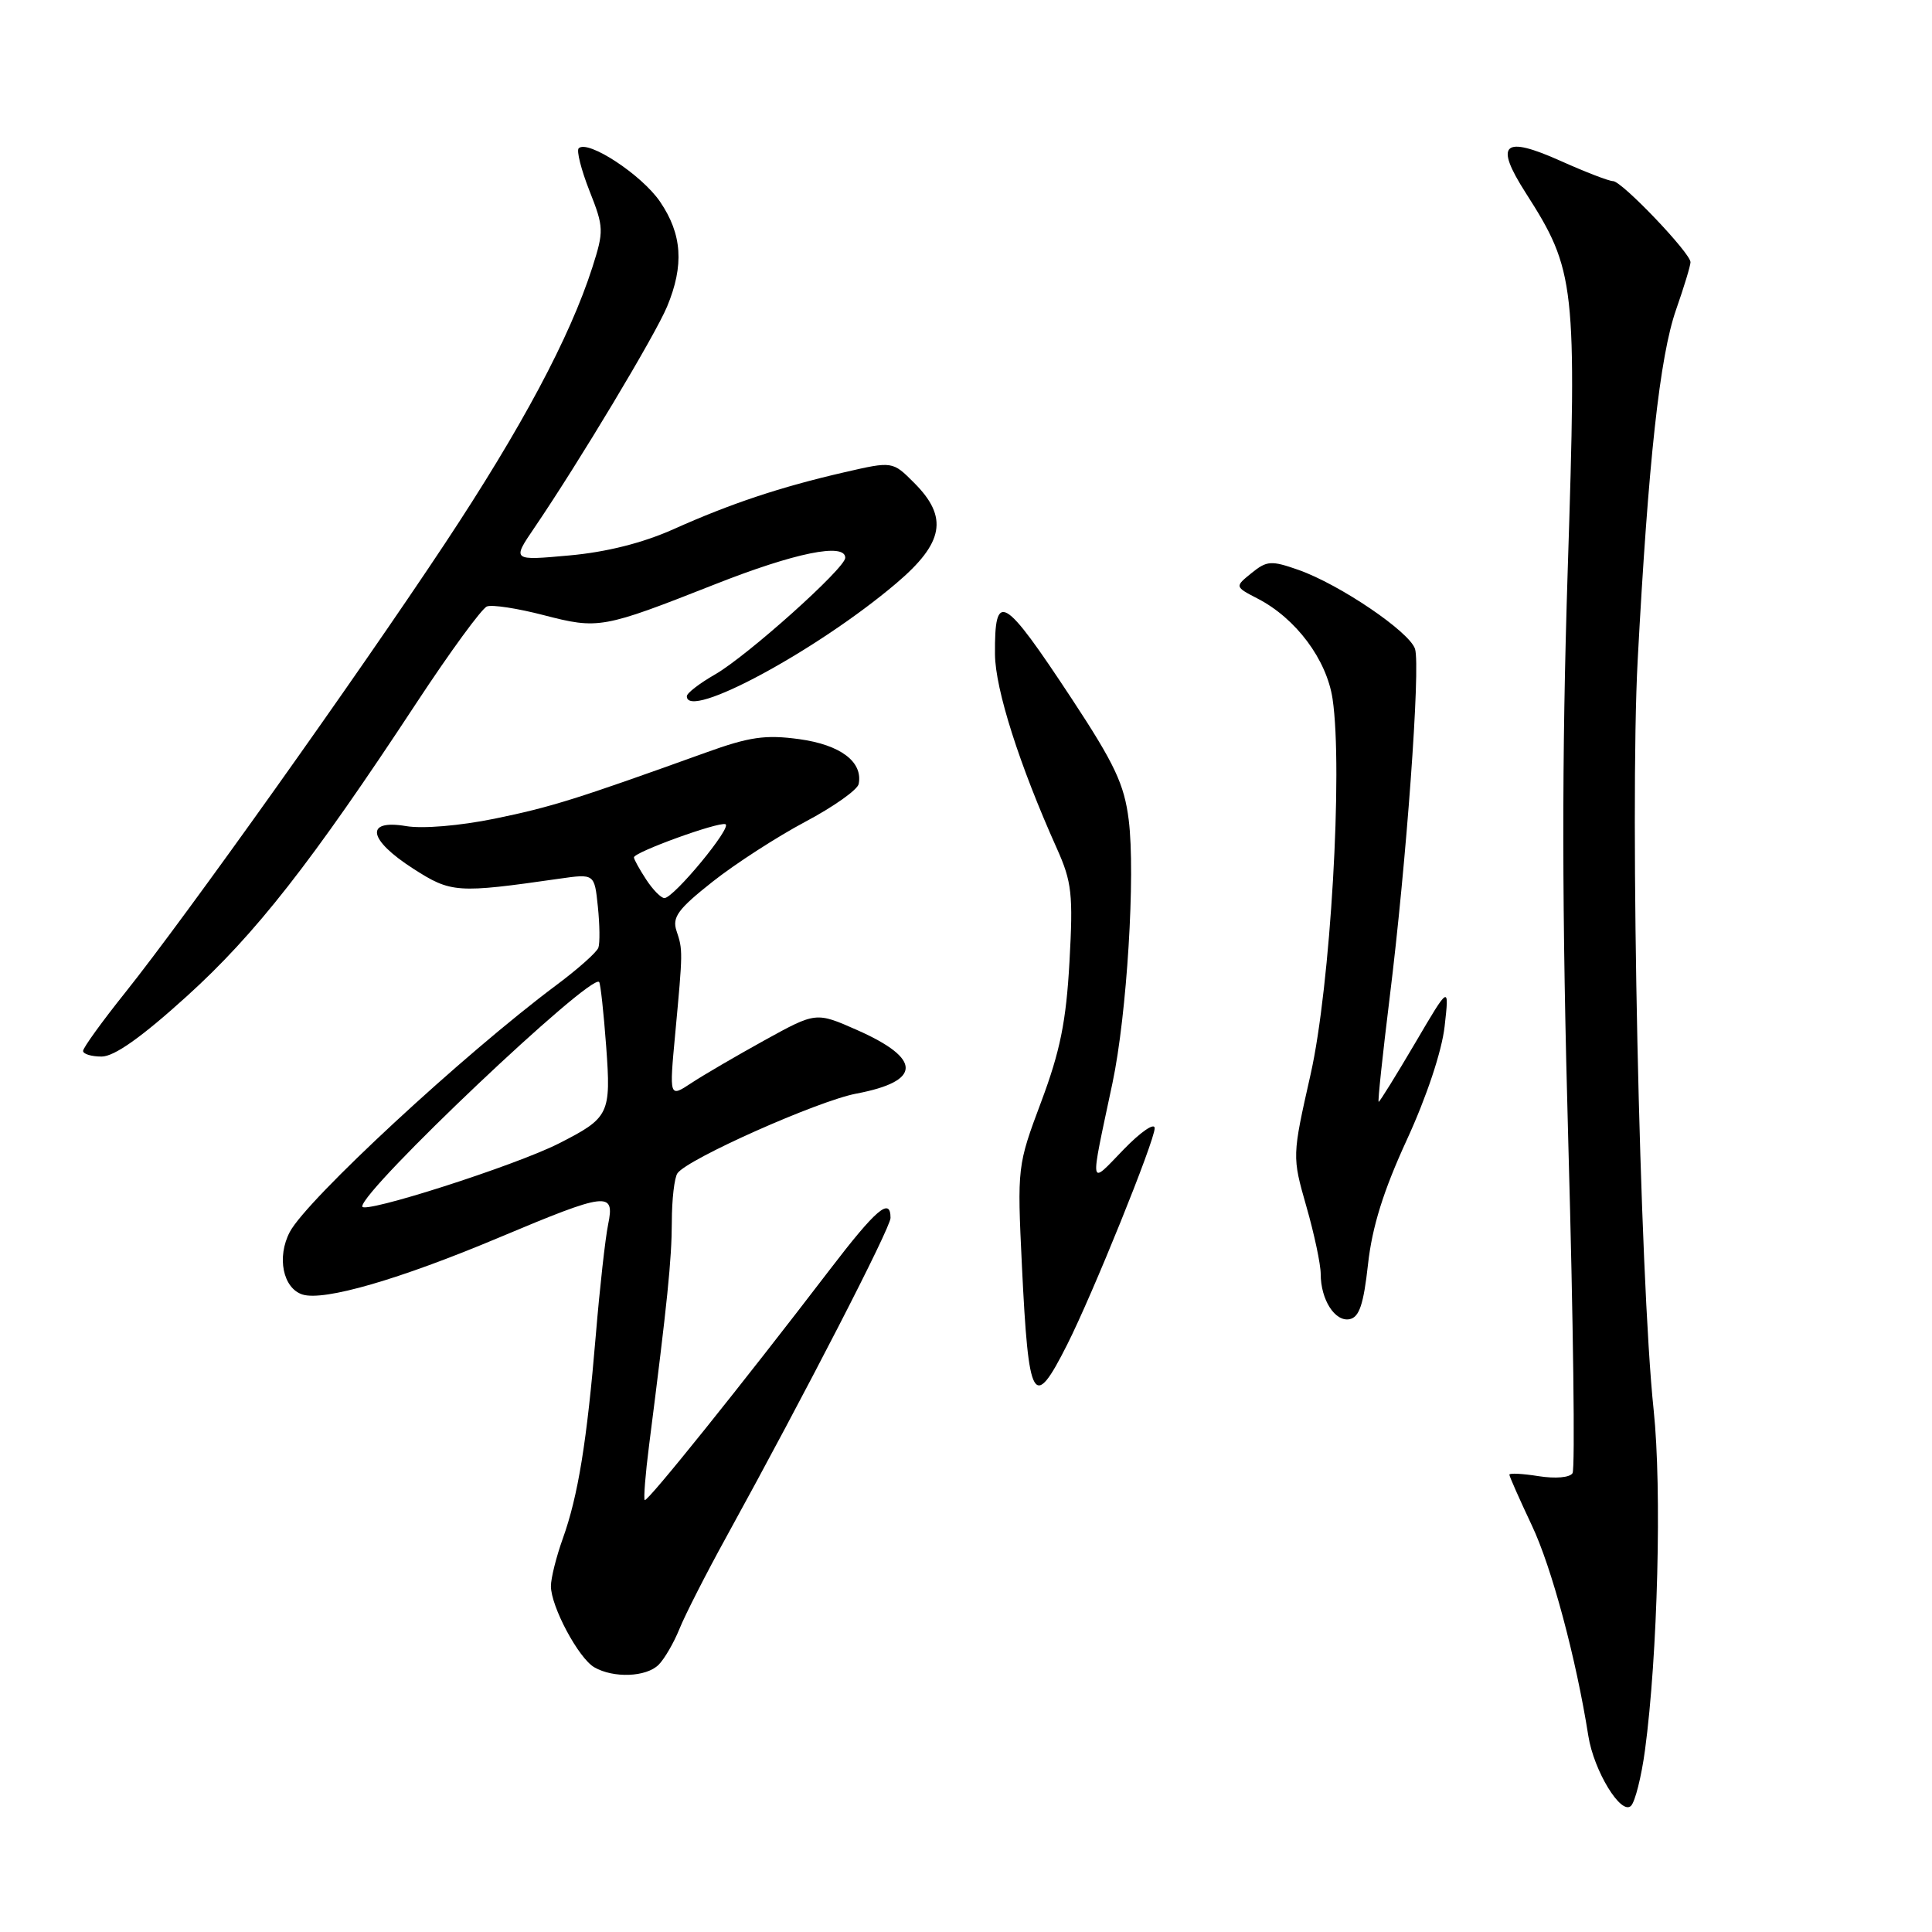 <?xml version="1.0" encoding="UTF-8" standalone="no"?>
<!DOCTYPE svg PUBLIC "-//W3C//DTD SVG 1.1//EN" "http://www.w3.org/Graphics/SVG/1.1/DTD/svg11.dtd" >
<svg xmlns="http://www.w3.org/2000/svg" xmlns:xlink="http://www.w3.org/1999/xlink" version="1.1" viewBox="0 0 256 256">
 <g >
 <path fill="currentColor"
d=" M 217.97 231.90 C 219.66 219.35 220.22 197.29 219.12 186.85 C 217.26 169.33 215.94 107.40 217.00 87.50 C 218.41 61.09 219.93 47.19 222.09 41.03 C 223.14 38.03 224.00 35.20 224.00 34.74 C 224.00 33.53 214.90 24.00 213.74 24.00 C 213.19 24.00 210.09 22.80 206.83 21.34 C 199.18 17.91 197.97 19.00 202.16 25.55 C 208.76 35.87 208.95 37.59 207.73 75.55 C 206.93 100.68 206.95 120.50 207.82 151.85 C 208.47 175.14 208.72 194.65 208.37 195.20 C 208.01 195.79 206.11 195.95 203.87 195.60 C 201.74 195.26 200.00 195.17 200.00 195.40 C 200.00 195.63 201.34 198.65 202.97 202.11 C 205.61 207.67 208.84 219.74 210.46 230.00 C 211.19 234.65 214.81 240.59 216.12 239.28 C 216.66 238.74 217.50 235.41 217.97 231.90 Z  M 87.27 220.59 C 88.05 219.81 89.29 217.67 90.03 215.84 C 90.77 214.00 93.57 208.50 96.26 203.62 C 106.75 184.55 118.00 162.69 118.00 161.38 C 118.00 158.58 116.10 160.20 109.94 168.25 C 98.39 183.35 85.76 199.09 85.43 198.77 C 85.26 198.59 85.52 195.31 86.01 191.48 C 88.44 172.44 89.00 166.96 89.02 161.95 C 89.02 158.95 89.36 156.03 89.77 155.46 C 91.09 153.57 108.39 145.87 113.46 144.91 C 122.15 143.27 122.19 140.30 113.58 136.49 C 108.13 134.08 108.13 134.08 101.31 137.84 C 97.57 139.91 93.19 142.46 91.59 143.52 C 88.68 145.44 88.68 145.44 89.47 136.97 C 90.49 126.02 90.49 125.88 89.64 123.34 C 89.04 121.54 89.84 120.45 94.41 116.84 C 97.43 114.45 102.96 110.88 106.70 108.89 C 110.44 106.91 113.63 104.65 113.78 103.88 C 114.36 100.94 111.36 98.69 105.90 97.94 C 101.42 97.33 99.31 97.63 93.50 99.73 C 76.33 105.91 73.04 106.94 65.54 108.48 C 60.92 109.42 55.99 109.84 53.79 109.46 C 48.30 108.54 48.76 111.25 54.75 115.10 C 59.78 118.33 60.53 118.38 74.13 116.43 C 78.77 115.77 78.77 115.77 79.22 120.13 C 79.47 122.53 79.50 124.98 79.29 125.57 C 79.09 126.17 76.58 128.40 73.71 130.54 C 61.44 139.70 40.68 158.93 38.40 163.24 C 36.65 166.57 37.49 170.70 40.08 171.53 C 42.93 172.43 52.94 169.53 66.13 163.98 C 80.47 157.95 81.49 157.83 80.58 162.25 C 80.21 164.04 79.47 170.63 78.95 176.89 C 77.77 191.01 76.60 198.23 74.57 203.88 C 73.71 206.28 73.00 209.11 73.00 210.17 C 73.00 212.87 76.65 219.70 78.74 220.92 C 81.28 222.39 85.63 222.23 87.27 220.59 Z  M 141.40 178.18 C 144.79 171.46 153.00 151.16 153.00 149.49 C 153.00 148.71 151.16 149.97 148.91 152.29 C 144.25 157.10 144.37 157.83 147.41 143.50 C 149.32 134.48 150.47 115.88 149.56 108.63 C 148.97 103.92 147.70 101.23 142.02 92.60 C 132.94 78.83 131.78 78.15 131.84 86.70 C 131.88 91.35 135.07 101.35 140.05 112.45 C 142.02 116.85 142.21 118.49 141.71 127.45 C 141.27 135.37 140.47 139.30 137.96 146.00 C 134.80 154.44 134.78 154.59 135.41 167.73 C 136.29 185.92 136.93 187.04 141.40 178.18 Z  M 181.27 167.51 C 181.82 162.55 183.31 157.78 186.42 151.02 C 189.04 145.32 191.05 139.29 191.42 136.00 C 192.04 130.50 192.04 130.50 187.49 138.25 C 184.98 142.51 182.82 146.00 182.68 146.00 C 182.54 146.00 183.20 139.81 184.13 132.25 C 186.36 114.31 188.24 88.35 187.50 85.99 C 186.78 83.72 177.53 77.45 172.07 75.52 C 168.45 74.25 167.87 74.28 165.84 75.93 C 163.60 77.74 163.60 77.74 166.65 79.32 C 171.72 81.94 175.78 87.38 176.57 92.59 C 177.97 101.95 176.29 130.73 173.66 142.36 C 171.21 153.23 171.21 153.23 173.10 159.86 C 174.15 163.51 175.00 167.54 175.00 168.81 C 175.00 172.21 176.89 175.17 178.82 174.80 C 180.11 174.55 180.68 172.85 181.27 167.51 Z  M 24.75 132.01 C 33.88 123.74 41.27 114.30 55.17 93.16 C 59.63 86.38 63.84 80.62 64.52 80.36 C 65.20 80.09 68.58 80.61 72.04 81.51 C 79.31 83.39 79.83 83.30 94.72 77.43 C 105.33 73.24 112.00 71.88 112.00 73.91 C 112.00 75.29 99.02 86.91 94.76 89.36 C 92.70 90.54 91.01 91.84 91.01 92.25 C 90.97 95.52 108.24 86.22 118.75 77.30 C 125.08 71.93 125.69 68.54 121.13 63.98 C 118.27 61.11 118.27 61.11 111.88 62.58 C 103.41 64.53 96.83 66.72 89.25 70.12 C 85.18 71.94 80.36 73.16 75.42 73.60 C 67.84 74.29 67.84 74.29 70.83 69.90 C 76.75 61.19 86.81 44.42 88.39 40.63 C 90.67 35.15 90.39 31.04 87.47 26.74 C 85.05 23.17 77.87 18.46 76.68 19.65 C 76.37 19.96 77.01 22.50 78.11 25.29 C 80.02 30.12 80.03 30.60 78.49 35.43 C 75.50 44.73 69.13 56.66 58.95 72.03 C 47.16 89.82 24.63 121.46 16.61 131.50 C 13.53 135.35 11.01 138.84 11.01 139.25 C 11.00 139.66 12.11 140.00 13.46 140.00 C 15.14 140.00 18.75 137.45 24.75 132.01 Z  M 48.00 159.86 C 48.00 157.62 78.34 128.88 79.39 130.12 C 79.57 130.33 79.99 134.16 80.32 138.63 C 80.98 147.64 80.75 148.11 74.02 151.53 C 68.24 154.46 48.00 160.94 48.00 159.86 Z  M 85.62 116.54 C 84.73 115.18 84.00 113.86 84.00 113.61 C 84.00 112.92 95.14 108.88 96.12 109.21 C 97.09 109.54 89.27 119.00 88.04 119.00 C 87.59 119.00 86.50 117.89 85.62 116.54 Z "/>
</g>
</svg>